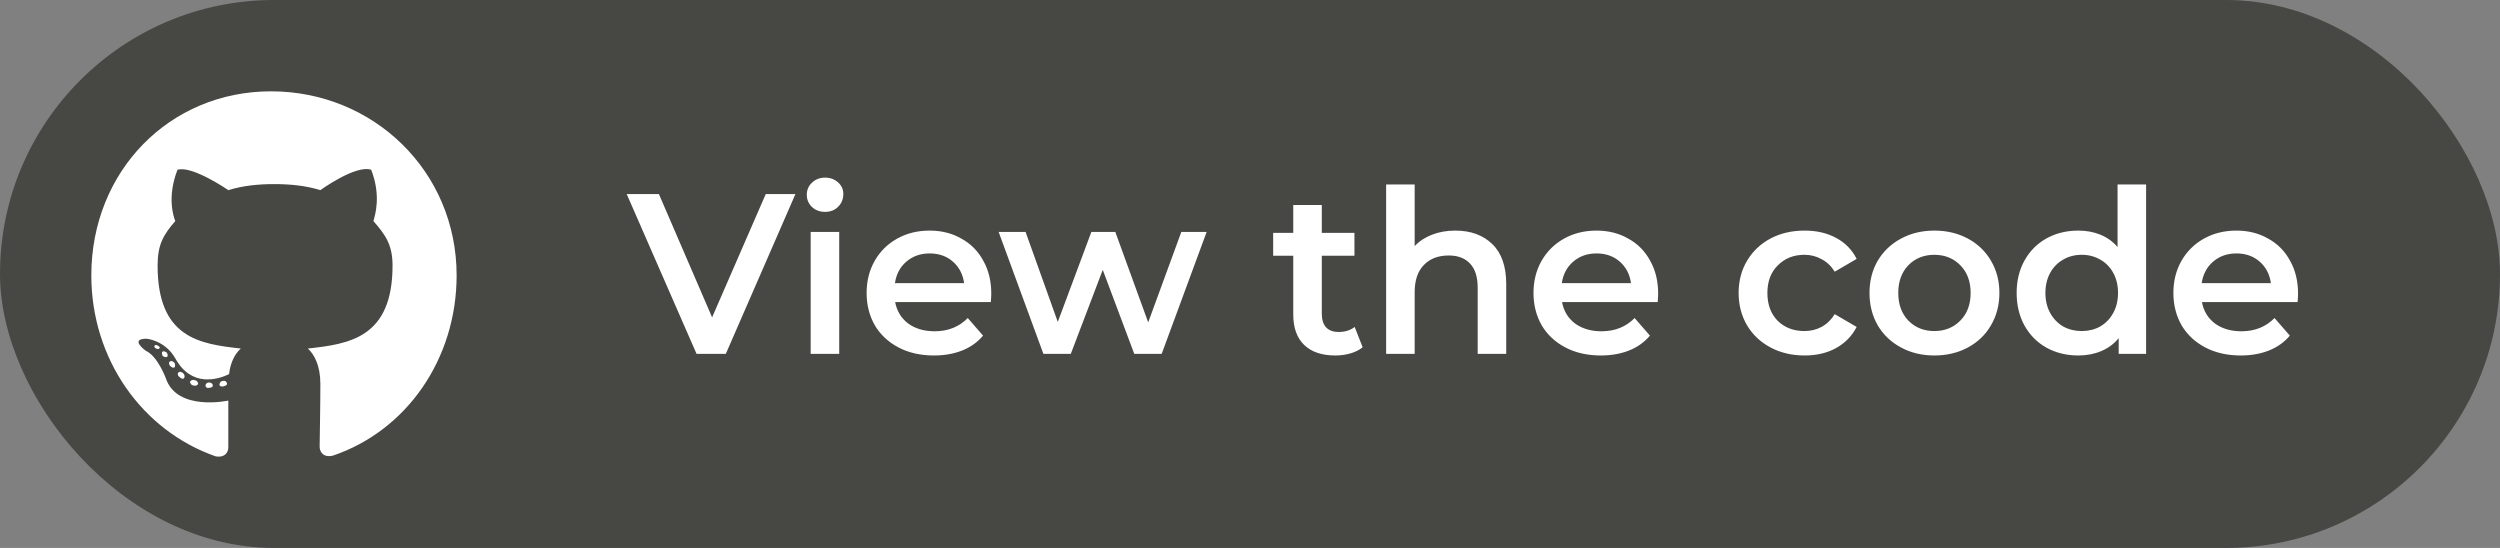 <svg width="219" height="48" viewBox="0 0 219 48" fill="none" xmlns="http://www.w3.org/2000/svg">
<rect x="0" y="0" width="219" height="48" fill="#808080" stroke="none"/>
<rect width="219" height="48" rx="24" fill="#474744"/>
<path d="M18.645 33.768C18.645 33.636 18.516 33.504 18.323 33.504C18.129 33.504 18 33.636 18 33.768C18 33.901 18.129 34.033 18.323 33.967C18.516 33.967 18.645 33.901 18.645 33.768ZM16.645 33.438C16.645 33.57 16.774 33.768 16.968 33.768C17.097 33.834 17.29 33.768 17.355 33.636C17.355 33.504 17.29 33.372 17.097 33.306C16.903 33.24 16.71 33.306 16.645 33.438ZM19.548 33.372C19.355 33.372 19.226 33.504 19.226 33.702C19.226 33.834 19.419 33.901 19.613 33.834C19.806 33.768 19.936 33.702 19.871 33.57C19.871 33.438 19.677 33.306 19.548 33.372ZM23.742 8C14.839 8 8 15.004 8 24.122C8 31.456 12.452 37.733 18.903 39.979C19.742 40.111 20 39.583 20 39.186C20 38.724 20 36.477 20 35.09C20 35.09 15.484 36.081 14.516 33.108C14.516 33.108 13.806 31.192 12.774 30.729C12.774 30.729 11.29 29.672 12.839 29.672C12.839 29.672 14.452 29.804 15.355 31.39C16.774 33.967 19.097 33.24 20.064 32.777C20.194 31.72 20.581 30.993 21.097 30.531C17.484 30.134 13.806 29.606 13.806 23.263C13.806 21.413 14.323 20.554 15.355 19.364C15.161 18.902 14.645 17.184 15.548 14.872C16.839 14.475 20 16.656 20 16.656C21.29 16.259 22.645 16.127 24 16.127C25.419 16.127 26.774 16.259 28.064 16.656C28.064 16.656 31.161 14.409 32.516 14.872C33.419 17.184 32.839 18.902 32.71 19.364C33.742 20.554 34.387 21.413 34.387 23.263C34.387 29.606 30.581 30.134 26.968 30.531C27.548 31.059 28.064 32.051 28.064 33.636C28.064 35.817 28 38.592 28 39.12C28 39.583 28.323 40.111 29.161 39.913C35.613 37.733 40 31.456 40 24.122C40 15.004 32.71 8 23.742 8ZM14.258 30.795C14.129 30.861 14.194 31.059 14.258 31.192C14.387 31.258 14.516 31.324 14.645 31.258C14.71 31.192 14.71 30.993 14.581 30.861C14.452 30.795 14.323 30.729 14.258 30.795ZM13.548 30.267C13.484 30.399 13.548 30.465 13.677 30.531C13.806 30.597 13.935 30.597 14 30.465C14 30.399 13.935 30.333 13.806 30.267C13.677 30.201 13.613 30.201 13.548 30.267ZM15.613 32.645C15.548 32.711 15.548 32.91 15.742 33.042C15.871 33.174 16.064 33.24 16.129 33.108C16.194 33.042 16.194 32.843 16.064 32.711C15.935 32.579 15.742 32.513 15.613 32.645ZM14.903 31.654C14.774 31.72 14.774 31.918 14.903 32.051C15.032 32.183 15.161 32.249 15.29 32.183C15.355 32.117 15.355 31.918 15.29 31.786C15.161 31.654 15.032 31.588 14.903 31.654Z" fill="white"/>
<path d="M69.68 17L63.58 31H61.02L54.9 17H57.72L62.38 27.8L67.08 17H69.68ZM71.015 20.32H73.515V31H71.015V20.32ZM72.275 18.56C71.822 18.56 71.442 18.42 71.135 18.14C70.828 17.847 70.675 17.487 70.675 17.06C70.675 16.633 70.828 16.28 71.135 16C71.442 15.707 71.822 15.56 72.275 15.56C72.728 15.56 73.108 15.7 73.415 15.98C73.722 16.247 73.875 16.587 73.875 17C73.875 17.44 73.722 17.813 73.415 18.12C73.122 18.413 72.742 18.56 72.275 18.56ZM86.836 25.72C86.836 25.893 86.823 26.14 86.796 26.46H78.416C78.563 27.247 78.943 27.873 79.556 28.34C80.183 28.793 80.956 29.02 81.876 29.02C83.05 29.02 84.016 28.633 84.776 27.86L86.116 29.4C85.636 29.973 85.03 30.407 84.296 30.7C83.563 30.993 82.736 31.14 81.816 31.14C80.643 31.14 79.61 30.907 78.716 30.44C77.823 29.973 77.13 29.327 76.636 28.5C76.156 27.66 75.916 26.713 75.916 25.66C75.916 24.62 76.15 23.687 76.616 22.86C77.096 22.02 77.756 21.367 78.596 20.9C79.436 20.433 80.383 20.2 81.436 20.2C82.476 20.2 83.403 20.433 84.216 20.9C85.043 21.353 85.683 22 86.136 22.84C86.603 23.667 86.836 24.627 86.836 25.72ZM81.436 22.2C80.636 22.2 79.956 22.44 79.396 22.92C78.85 23.387 78.516 24.013 78.396 24.8H84.456C84.35 24.027 84.023 23.4 83.476 22.92C82.93 22.44 82.25 22.2 81.436 22.2ZM105.702 20.32L101.762 31H99.362L96.602 23.64L93.802 31H91.402L87.482 20.32H89.842L92.662 28.2L95.602 20.32H97.702L100.582 28.24L103.482 20.32H105.702ZM119.369 30.42C119.075 30.66 118.715 30.84 118.289 30.96C117.875 31.08 117.435 31.14 116.969 31.14C115.795 31.14 114.889 30.833 114.249 30.22C113.609 29.607 113.289 28.713 113.289 27.54V22.4H111.529V20.4H113.289V17.96H115.789V20.4H118.649V22.4H115.789V27.48C115.789 28 115.915 28.4 116.169 28.68C116.422 28.947 116.789 29.08 117.269 29.08C117.829 29.08 118.295 28.933 118.669 28.64L119.369 30.42ZM127.485 20.2C128.832 20.2 129.912 20.593 130.725 21.38C131.538 22.167 131.945 23.333 131.945 24.88V31H129.445V25.2C129.445 24.267 129.225 23.567 128.785 23.1C128.345 22.62 127.718 22.38 126.905 22.38C125.985 22.38 125.258 22.66 124.725 23.22C124.192 23.767 123.925 24.56 123.925 25.6V31H121.425V16.16H123.925V21.56C124.338 21.12 124.845 20.787 125.445 20.56C126.058 20.32 126.738 20.2 127.485 20.2ZM145.254 25.72C145.254 25.893 145.241 26.14 145.214 26.46H136.834C136.981 27.247 137.361 27.873 137.974 28.34C138.601 28.793 139.374 29.02 140.294 29.02C141.468 29.02 142.434 28.633 143.194 27.86L144.534 29.4C144.054 29.973 143.448 30.407 142.714 30.7C141.981 30.993 141.154 31.14 140.234 31.14C139.061 31.14 138.028 30.907 137.134 30.44C136.241 29.973 135.548 29.327 135.054 28.5C134.574 27.66 134.334 26.713 134.334 25.66C134.334 24.62 134.568 23.687 135.034 22.86C135.514 22.02 136.174 21.367 137.014 20.9C137.854 20.433 138.801 20.2 139.854 20.2C140.894 20.2 141.821 20.433 142.634 20.9C143.461 21.353 144.101 22 144.554 22.84C145.021 23.667 145.254 24.627 145.254 25.72ZM139.854 22.2C139.054 22.2 138.374 22.44 137.814 22.92C137.268 23.387 136.934 24.013 136.814 24.8H142.874C142.768 24.027 142.441 23.4 141.894 22.92C141.348 22.44 140.668 22.2 139.854 22.2ZM158.083 31.14C156.976 31.14 155.983 30.907 155.103 30.44C154.223 29.973 153.536 29.327 153.043 28.5C152.55 27.66 152.303 26.713 152.303 25.66C152.303 24.607 152.55 23.667 153.043 22.84C153.536 22.013 154.216 21.367 155.083 20.9C155.963 20.433 156.963 20.2 158.083 20.2C159.136 20.2 160.056 20.413 160.843 20.84C161.643 21.267 162.243 21.88 162.643 22.68L160.723 23.8C160.416 23.307 160.03 22.94 159.563 22.7C159.11 22.447 158.61 22.32 158.063 22.32C157.13 22.32 156.356 22.627 155.743 23.24C155.13 23.84 154.823 24.647 154.823 25.66C154.823 26.673 155.123 27.487 155.723 28.1C156.336 28.7 157.116 29 158.063 29C158.61 29 159.11 28.88 159.563 28.64C160.03 28.387 160.416 28.013 160.723 27.52L162.643 28.64C162.23 29.44 161.623 30.06 160.823 30.5C160.036 30.927 159.123 31.14 158.083 31.14ZM169.448 31.14C168.368 31.14 167.394 30.907 166.528 30.44C165.661 29.973 164.981 29.327 164.488 28.5C164.008 27.66 163.768 26.713 163.768 25.66C163.768 24.607 164.008 23.667 164.488 22.84C164.981 22.013 165.661 21.367 166.528 20.9C167.394 20.433 168.368 20.2 169.448 20.2C170.541 20.2 171.521 20.433 172.388 20.9C173.254 21.367 173.928 22.013 174.408 22.84C174.901 23.667 175.148 24.607 175.148 25.66C175.148 26.713 174.901 27.66 174.408 28.5C173.928 29.327 173.254 29.973 172.388 30.44C171.521 30.907 170.541 31.14 169.448 31.14ZM169.448 29C170.368 29 171.128 28.693 171.728 28.08C172.328 27.467 172.628 26.66 172.628 25.66C172.628 24.66 172.328 23.853 171.728 23.24C171.128 22.627 170.368 22.32 169.448 22.32C168.528 22.32 167.768 22.627 167.168 23.24C166.581 23.853 166.288 24.66 166.288 25.66C166.288 26.66 166.581 27.467 167.168 28.08C167.768 28.693 168.528 29 169.448 29ZM187.998 16.16V31H185.598V29.62C185.185 30.127 184.672 30.507 184.058 30.76C183.458 31.013 182.792 31.14 182.058 31.14C181.032 31.14 180.105 30.913 179.278 30.46C178.465 30.007 177.825 29.367 177.358 28.54C176.892 27.7 176.658 26.74 176.658 25.66C176.658 24.58 176.892 23.627 177.358 22.8C177.825 21.973 178.465 21.333 179.278 20.88C180.105 20.427 181.032 20.2 182.058 20.2C182.765 20.2 183.412 20.32 183.998 20.56C184.585 20.8 185.085 21.16 185.498 21.64V16.16H187.998ZM182.358 29C182.958 29 183.498 28.867 183.978 28.6C184.458 28.32 184.838 27.927 185.118 27.42C185.398 26.913 185.538 26.327 185.538 25.66C185.538 24.993 185.398 24.407 185.118 23.9C184.838 23.393 184.458 23.007 183.978 22.74C183.498 22.46 182.958 22.32 182.358 22.32C181.758 22.32 181.218 22.46 180.738 22.74C180.258 23.007 179.878 23.393 179.598 23.9C179.318 24.407 179.178 24.993 179.178 25.66C179.178 26.327 179.318 26.913 179.598 27.42C179.878 27.927 180.258 28.32 180.738 28.6C181.218 28.867 181.758 29 182.358 29ZM201.309 25.72C201.309 25.893 201.296 26.14 201.269 26.46H192.889C193.036 27.247 193.416 27.873 194.029 28.34C194.656 28.793 195.429 29.02 196.349 29.02C197.522 29.02 198.489 28.633 199.249 27.86L200.589 29.4C200.109 29.973 199.502 30.407 198.769 30.7C198.036 30.993 197.209 31.14 196.289 31.14C195.116 31.14 194.082 30.907 193.189 30.44C192.296 29.973 191.602 29.327 191.109 28.5C190.629 27.66 190.389 26.713 190.389 25.66C190.389 24.62 190.622 23.687 191.089 22.86C191.569 22.02 192.229 21.367 193.069 20.9C193.909 20.433 194.856 20.2 195.909 20.2C196.949 20.2 197.876 20.433 198.689 20.9C199.516 21.353 200.156 22 200.609 22.84C201.076 23.667 201.309 24.627 201.309 25.72ZM195.909 22.2C195.109 22.2 194.429 22.44 193.869 22.92C193.322 23.387 192.989 24.013 192.869 24.8H198.929C198.822 24.027 198.496 23.4 197.949 22.92C197.402 22.44 196.722 22.2 195.909 22.2Z" fill="white"/>
</svg>
